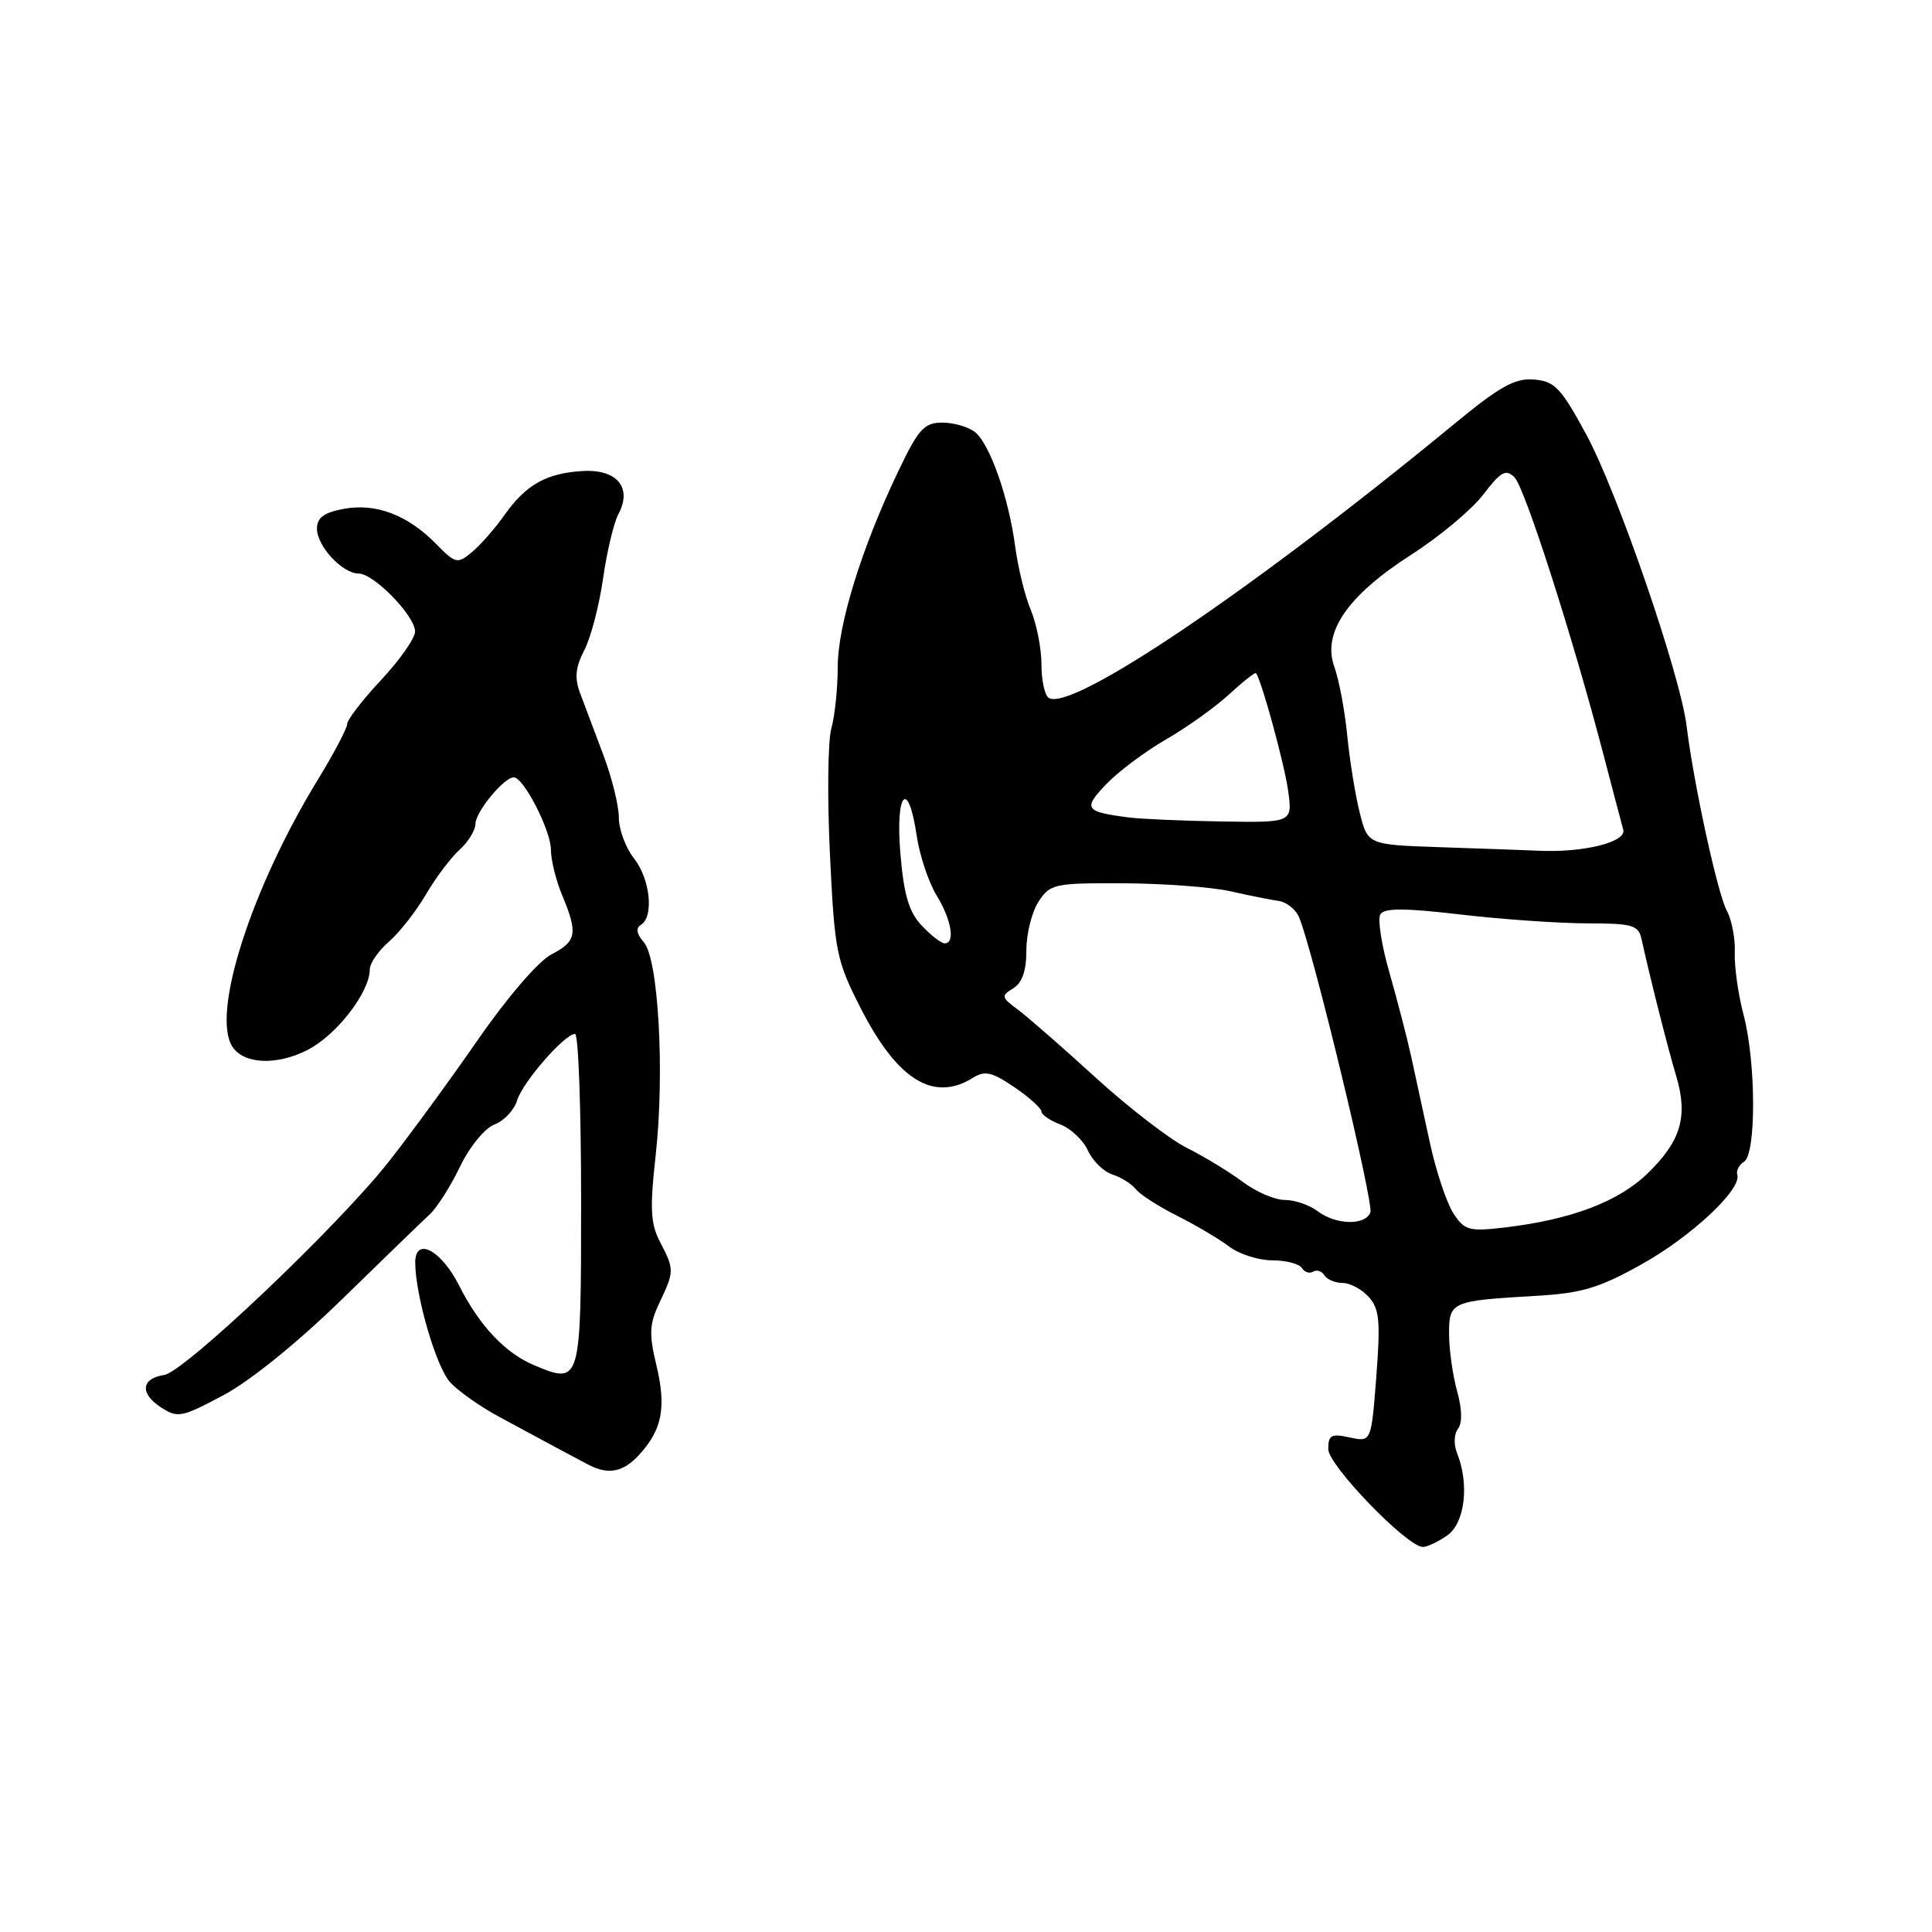 <?xml version="1.0" encoding="UTF-8" standalone="no"?>
<!DOCTYPE svg PUBLIC "-//W3C//DTD SVG 1.1//EN" "http://www.w3.org/Graphics/SVG/1.1/DTD/svg11.dtd" >
<svg xmlns="http://www.w3.org/2000/svg" xmlns:xlink="http://www.w3.org/1999/xlink" version="1.1" viewBox="0 0 256 256">
 <g >
 <path fill="currentColor"
d=" M 191.78 203.44 C 194.12 201.80 194.72 196.63 193.05 192.50 C 192.61 191.39 192.67 189.97 193.19 189.32 C 193.78 188.57 193.74 186.72 193.07 184.32 C 192.49 182.22 192.01 178.82 192.01 176.77 C 192.00 172.47 192.26 172.36 203.65 171.70 C 209.62 171.35 211.92 170.66 217.55 167.51 C 224.15 163.82 230.80 157.59 230.20 155.66 C 230.03 155.12 230.43 154.35 231.09 153.94 C 232.72 152.94 232.69 140.79 231.04 134.50 C 230.31 131.75 229.79 128.01 229.87 126.19 C 229.94 124.37 229.47 121.90 228.82 120.69 C 227.59 118.44 224.42 103.84 223.49 96.24 C 222.67 89.45 214.31 65.15 210.16 57.52 C 206.83 51.38 206.00 50.51 203.26 50.29 C 200.73 50.08 198.72 51.20 192.58 56.27 C 166.06 78.10 142.00 94.36 138.97 92.48 C 138.43 92.15 138.00 90.16 138.00 88.06 C 138.00 85.96 137.37 82.73 136.60 80.87 C 135.82 79.02 134.90 75.25 134.53 72.50 C 133.68 66.00 131.17 58.83 129.19 57.25 C 128.32 56.56 126.38 56.00 124.86 56.00 C 122.45 56.00 121.71 56.82 118.97 62.56 C 114.12 72.73 111.00 82.85 111.00 88.43 C 111.00 91.23 110.62 94.86 110.16 96.51 C 109.69 98.15 109.61 105.65 109.97 113.18 C 110.59 126.10 110.81 127.22 114.00 133.50 C 118.87 143.09 123.68 146.09 128.93 142.81 C 130.50 141.83 131.44 142.04 134.41 144.06 C 136.38 145.40 137.99 146.85 137.99 147.27 C 138.00 147.70 139.13 148.48 140.51 149.00 C 141.89 149.53 143.54 151.09 144.16 152.46 C 144.79 153.84 146.25 155.26 147.40 155.63 C 148.55 155.99 149.94 156.87 150.50 157.57 C 151.05 158.28 153.53 159.87 156.00 161.11 C 158.47 162.35 161.57 164.19 162.88 165.18 C 164.20 166.18 166.76 167.00 168.58 167.00 C 170.39 167.00 172.16 167.46 172.51 168.02 C 172.86 168.58 173.53 168.79 174.00 168.50 C 174.47 168.21 175.14 168.42 175.49 168.98 C 175.84 169.54 176.92 170.00 177.90 170.00 C 178.89 170.00 180.44 170.83 181.36 171.85 C 182.78 173.41 182.93 175.04 182.37 182.39 C 181.70 191.09 181.70 191.09 178.85 190.47 C 176.40 189.93 176.00 190.15 176.00 192.01 C 176.00 194.16 186.40 204.93 188.53 204.98 C 189.09 204.99 190.56 204.30 191.78 203.44 Z  M 84.71 192.75 C 87.74 189.44 88.31 186.47 86.98 180.92 C 85.97 176.72 86.04 175.44 87.40 172.58 C 89.36 168.44 89.36 168.22 87.46 164.57 C 86.20 162.15 86.09 160.15 86.88 153.07 C 88.09 142.15 87.25 127.07 85.31 124.85 C 84.34 123.74 84.22 122.98 84.93 122.54 C 86.68 121.46 86.15 116.46 84.00 113.73 C 82.90 112.33 82.00 109.90 82.00 108.33 C 82.00 106.76 81.07 103.00 79.93 99.99 C 78.79 96.97 77.41 93.30 76.86 91.83 C 76.11 89.83 76.25 88.42 77.43 86.14 C 78.29 84.48 79.40 80.21 79.91 76.66 C 80.41 73.11 81.33 69.26 81.95 68.10 C 83.80 64.63 81.78 62.17 77.27 62.41 C 72.42 62.68 69.70 64.21 66.84 68.25 C 65.58 70.04 63.63 72.25 62.52 73.17 C 60.60 74.76 60.36 74.70 57.75 72.04 C 54.00 68.22 49.78 66.63 45.52 67.43 C 42.92 67.92 42.00 68.60 42.00 70.05 C 42.00 72.37 45.37 76.00 47.53 76.00 C 49.54 76.00 55.00 81.61 55.00 83.68 C 55.00 84.57 52.97 87.46 50.50 90.10 C 48.02 92.75 46.00 95.38 46.00 95.94 C 46.00 96.50 44.26 99.80 42.14 103.27 C 33.30 117.71 27.98 134.28 30.78 138.67 C 32.27 141.02 36.65 141.22 40.76 139.12 C 44.60 137.16 49.00 131.46 49.00 128.44 C 49.00 127.64 50.13 126.00 51.52 124.79 C 52.91 123.59 55.11 120.78 56.42 118.55 C 57.72 116.32 59.74 113.64 60.90 112.59 C 62.05 111.55 63.00 110.00 63.00 109.16 C 63.00 107.59 66.78 103.00 68.08 103.00 C 69.38 103.00 73.00 110.05 73.00 112.59 C 73.00 113.95 73.67 116.68 74.50 118.65 C 76.60 123.69 76.41 124.74 73.05 126.47 C 71.35 127.35 67.23 132.14 63.34 137.75 C 59.63 143.11 54.27 150.44 51.43 154.03 C 44.64 162.61 24.43 181.79 21.76 182.19 C 18.72 182.64 18.50 184.63 21.28 186.45 C 23.54 187.93 24.02 187.84 29.59 184.88 C 33.13 183.00 39.46 177.88 45.36 172.12 C 50.78 166.83 55.99 161.79 56.93 160.92 C 57.88 160.06 59.69 157.21 60.95 154.60 C 62.25 151.91 64.24 149.48 65.54 148.99 C 66.80 148.51 68.14 147.08 68.52 145.81 C 69.26 143.38 74.82 137.00 76.20 137.00 C 76.64 137.00 77.00 146.91 77.00 159.03 C 77.00 183.35 76.97 183.47 70.87 180.94 C 66.97 179.33 63.53 175.69 60.83 170.33 C 58.44 165.60 54.99 163.82 55.02 167.34 C 55.05 171.68 57.80 181.13 59.63 183.14 C 60.66 184.28 63.52 186.31 66.00 187.66 C 72.38 191.11 76.27 193.20 78.00 194.10 C 80.62 195.46 82.59 195.07 84.71 192.75 Z  M 192.58 160.77 C 191.69 159.40 190.28 155.18 189.46 151.39 C 188.64 147.60 187.52 142.47 186.99 140.00 C 186.45 137.53 185.15 132.53 184.11 128.89 C 183.06 125.26 182.52 121.77 182.91 121.15 C 183.43 120.30 186.14 120.31 193.55 121.18 C 199.02 121.82 206.55 122.34 210.28 122.35 C 216.31 122.35 217.10 122.58 217.51 124.43 C 218.70 129.81 221.00 138.90 222.10 142.56 C 223.70 147.92 222.75 151.17 218.33 155.47 C 214.45 159.24 208.18 161.61 199.36 162.65 C 194.65 163.20 194.07 163.04 192.58 160.77 Z  M 174.56 160.47 C 173.49 159.66 171.55 159.00 170.24 159.00 C 168.94 159.00 166.43 157.93 164.68 156.61 C 162.93 155.30 159.61 153.28 157.30 152.12 C 154.98 150.96 149.51 146.74 145.14 142.75 C 140.77 138.76 136.14 134.72 134.85 133.76 C 132.68 132.16 132.63 131.95 134.25 130.96 C 135.45 130.24 136.00 128.64 136.00 125.92 C 136.00 123.72 136.73 120.82 137.62 119.46 C 139.15 117.12 139.71 117.00 148.87 117.04 C 154.16 117.07 160.53 117.54 163.00 118.09 C 165.47 118.65 168.37 119.23 169.43 119.38 C 170.50 119.53 171.72 120.52 172.15 121.58 C 174.03 126.15 182.05 159.42 181.58 160.65 C 180.90 162.42 177.01 162.32 174.56 160.47 Z  M 122.13 122.64 C 120.43 120.83 119.77 118.59 119.31 113.14 C 118.62 104.96 120.34 103.07 121.47 110.75 C 121.86 113.36 123.04 116.90 124.09 118.62 C 126.07 121.85 126.61 125.00 125.17 125.00 C 124.72 125.00 123.35 123.94 122.13 122.64 Z  M 190.87 112.26 C 181.24 111.93 181.24 111.93 180.18 107.72 C 179.59 105.40 178.85 100.80 178.52 97.50 C 178.20 94.20 177.43 90.09 176.81 88.37 C 175.17 83.82 178.53 78.93 187.03 73.48 C 190.74 71.10 195.03 67.52 196.55 65.52 C 198.88 62.47 199.53 62.11 200.68 63.25 C 202.05 64.62 208.41 84.45 212.47 100.00 C 213.69 104.67 214.87 109.15 215.09 109.94 C 215.55 111.56 209.89 112.99 204.00 112.73 C 202.07 112.65 196.17 112.43 190.87 112.26 Z  M 149.50 108.31 C 143.73 107.55 143.47 107.16 146.59 103.90 C 148.19 102.23 151.75 99.57 154.50 97.98 C 157.25 96.40 161.01 93.71 162.87 92.00 C 164.72 90.30 166.32 89.03 166.44 89.20 C 167.22 90.35 170.20 101.28 170.68 104.75 C 171.27 109.00 171.27 109.00 161.89 108.85 C 156.72 108.77 151.15 108.52 149.50 108.31 Z "/>
</g>
</svg>